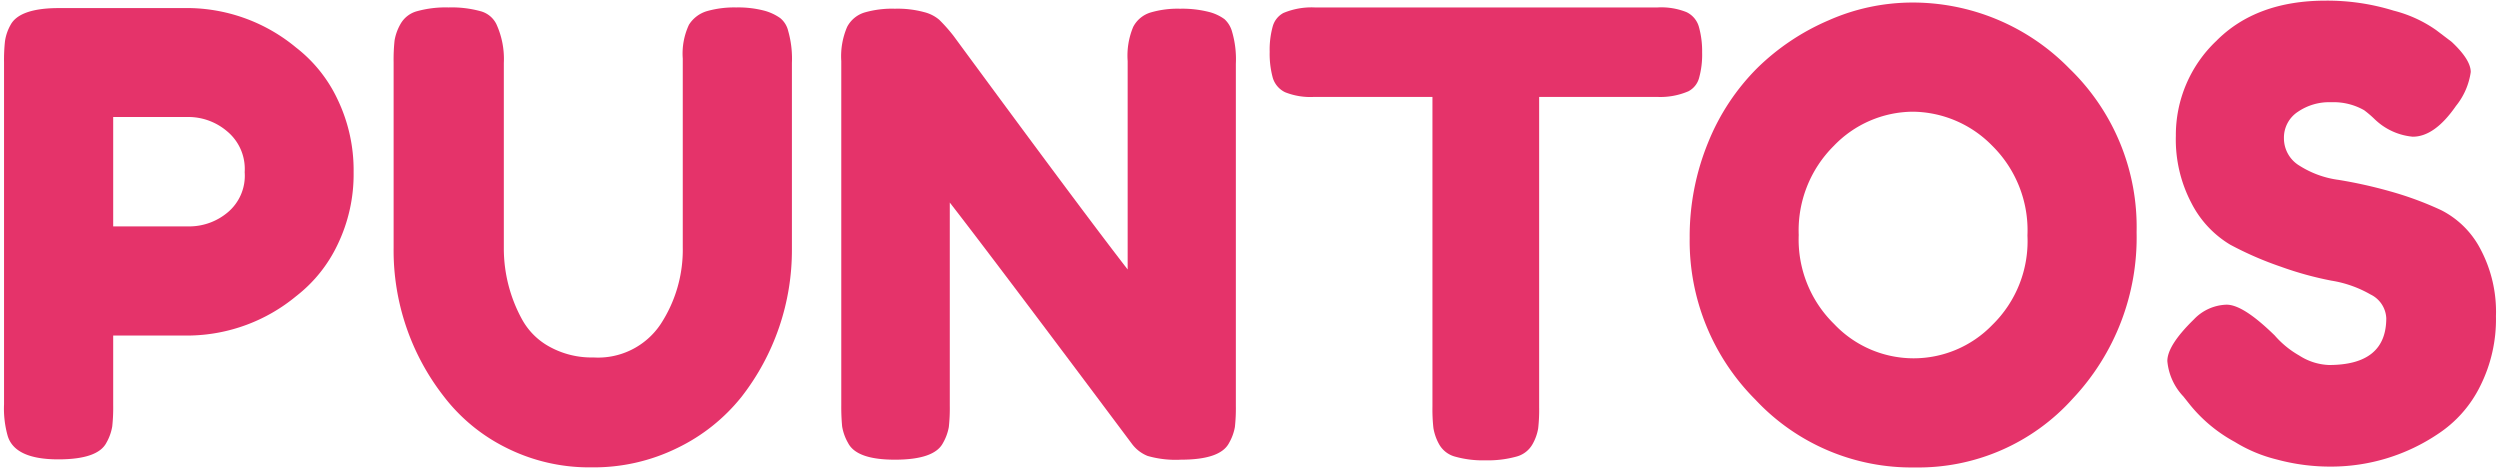 <svg id="Capa_1" data-name="Capa 1" xmlns="http://www.w3.org/2000/svg" viewBox="0 0 235 44"><path d="M31.73,9.34a15.37,15.37,0,0,1,1.51,6.84A15.21,15.21,0,0,1,31.73,23a13.33,13.33,0,0,1-3.88,4.83,16.11,16.11,0,0,1-10,3.71H10.64v6.55a16.21,16.21,0,0,1-.09,2A4.64,4.64,0,0,1,10,41.62q-.81,1.56-4.52,1.56Q1.42,43.18.73,41a9.46,9.46,0,0,1-.35-3V5.86a16.33,16.33,0,0,1,.09-2A4.39,4.39,0,0,1,1,2.33c.54-1,2-1.57,4.52-1.57h12.4a16.09,16.09,0,0,1,9.91,3.71A13.31,13.31,0,0,1,31.73,9.34ZM21.36,20A4.49,4.49,0,0,0,23,16.18a4.59,4.59,0,0,0-1.68-3.86A5.6,5.6,0,0,0,17.88,11H10.64V21.28h7.3A5.62,5.62,0,0,0,21.36,20Z" style="fill:#e5336a"/><path d="M64.76,2.33a3,3,0,0,1,1.68-1.28A9.41,9.41,0,0,1,69.2.7,9.7,9.7,0,0,1,71.83,1a4.74,4.74,0,0,1,1.51.7,2.21,2.21,0,0,1,.75,1.21,9.5,9.5,0,0,1,.35,3v17.5a22.44,22.44,0,0,1-4.75,13.91,17.38,17.38,0,0,1-6,4.78,17.77,17.77,0,0,1-8.08,1.83,17.36,17.36,0,0,1-8.06-1.86,16.77,16.77,0,0,1-5.88-4.87A22.3,22.3,0,0,1,37,23.3V5.86a17,17,0,0,1,.09-2.06,4.68,4.68,0,0,1,.55-1.53,2.54,2.54,0,0,1,1.57-1.22A10.1,10.1,0,0,1,42.16.7a10.23,10.23,0,0,1,3,.35,2.32,2.32,0,0,1,1.5,1.22,7.87,7.87,0,0,1,.7,3.65V23.3A13.86,13.86,0,0,0,49.06,30a6.47,6.47,0,0,0,2.61,2.6,8.17,8.17,0,0,0,4.11,1,7.07,7.07,0,0,0,6.32-3.13,12.76,12.76,0,0,0,2.08-7.24V5.51A6.41,6.41,0,0,1,64.76,2.33Z" style="fill:#e5336a"/><path d="M106.52,2.53a2.73,2.73,0,0,1,1.65-1.36,9,9,0,0,1,2.75-.35,10.18,10.18,0,0,1,2.67.29,4.27,4.27,0,0,1,1.51.69A2.47,2.47,0,0,1,115.82,3a9.16,9.16,0,0,1,.35,3V38.14a16.22,16.22,0,0,1-.09,2,4.63,4.63,0,0,1-.55,1.5q-.81,1.57-4.52,1.57a9.57,9.57,0,0,1-3.13-.35,3.41,3.41,0,0,1-1.45-1.1q-13-17.38-17.15-22.72V38.14a16.22,16.22,0,0,1-.09,2,4.63,4.63,0,0,1-.55,1.5q-.81,1.57-4.52,1.57c-2.4,0-3.86-.52-4.4-1.57a4.63,4.63,0,0,1-.56-1.56,20.07,20.07,0,0,1-.08-2V5.74a7,7,0,0,1,.55-3.21,2.75,2.75,0,0,1,1.65-1.36A9.34,9.34,0,0,1,84.12.82a9.53,9.53,0,0,1,2.75.32,3.49,3.49,0,0,1,1.42.72,15.36,15.36,0,0,1,1.34,1.51Q101.86,20,106,25.33V5.74A7,7,0,0,1,106.52,2.53Z" style="fill:#e5336a"/><path d="M123.59.7h32.22a6.39,6.39,0,0,1,2.72.44,2.18,2.18,0,0,1,1.16,1.36A8.49,8.49,0,0,1,160,4.93a8.19,8.19,0,0,1-.29,2.41,2,2,0,0,1-1,1.24,6.68,6.68,0,0,1-2.95.53H144.68V38.26a15.66,15.66,0,0,1-.09,2,4.5,4.5,0,0,1-.52,1.47,2.45,2.45,0,0,1-1.53,1.19,10,10,0,0,1-2.9.35,9.61,9.61,0,0,1-2.87-.35,2.44,2.44,0,0,1-1.51-1.19,4.72,4.72,0,0,1-.52-1.5,16.33,16.33,0,0,1-.09-2V9.11H123.53a6.42,6.42,0,0,1-2.73-.44,2.21,2.21,0,0,1-1.16-1.36,8.51,8.51,0,0,1-.29-2.44,8.17,8.17,0,0,1,.29-2.4,2.06,2.06,0,0,1,1-1.25A6.86,6.86,0,0,1,123.59.7Z" style="fill:#e5336a"/><path d="M179.62.24a20.58,20.58,0,0,1,14.9,6.2,20.69,20.69,0,0,1,6.32,15.39,22.08,22.08,0,0,1-6,15.64A19.51,19.51,0,0,1,180,43.94a20.09,20.09,0,0,1-15-6.38,21.09,21.09,0,0,1-6.17-15.18,23.29,23.29,0,0,1,1.74-9,20.94,20.94,0,0,1,4.63-7,21.86,21.86,0,0,1,6.67-4.46A19.46,19.46,0,0,1,179.62.24ZM169.08,22.09a11.1,11.1,0,0,0,3.33,8.37,10.28,10.28,0,0,0,14.86.09,11,11,0,0,0,3.31-8.41,11.18,11.18,0,0,0-3.33-8.46,10.57,10.57,0,0,0-7.45-3.18,10.38,10.38,0,0,0-7.42,3.21A11.19,11.19,0,0,0,169.08,22.09Z" style="fill:#e5336a"/><path d="M205.24,37.27a5.54,5.54,0,0,1-1.51-3.33q0-1.48,2.49-3.91a4.4,4.4,0,0,1,3.08-1.39c1.08,0,2.58,1,4.52,2.89a8.8,8.8,0,0,0,2.31,1.89,5.53,5.53,0,0,0,2.79.89c3.59,0,5.39-1.46,5.39-4.4a2.61,2.61,0,0,0-1.48-2.23,10.82,10.82,0,0,0-3.68-1.3,31.47,31.47,0,0,1-4.75-1.31A31.73,31.73,0,0,1,209.64,23,9.68,9.68,0,0,1,206,19.1a12.84,12.84,0,0,1-1.47-6.34,12.19,12.19,0,0,1,3.79-8.9Q212.08.06,218.63.06A21.11,21.11,0,0,1,225,1a12.13,12.13,0,0,1,4,1.83l1.45,1.1c1.2,1.12,1.8,2.07,1.8,2.84a6.51,6.51,0,0,1-1.39,3.19q-2,2.89-4.06,2.89a5.92,5.92,0,0,1-3-1.15,6.7,6.7,0,0,1-.67-.58,10.16,10.16,0,0,0-.9-.76,5.81,5.81,0,0,0-3.1-.75,5.2,5.2,0,0,0-3.13.9A2.9,2.9,0,0,0,214.69,13a3,3,0,0,0,1.47,2.58,9.07,9.07,0,0,0,3.68,1.33,43.59,43.59,0,0,1,4.81,1.07,31.2,31.2,0,0,1,4.81,1.77,8.47,8.47,0,0,1,3.68,3.62,12.56,12.56,0,0,1,1.48,6.35,14,14,0,0,1-1.51,6.63,11.39,11.39,0,0,1-3.94,4.44,18,18,0,0,1-10,3.07,19.2,19.2,0,0,1-5.16-.67,13.73,13.73,0,0,1-3.94-1.65,14,14,0,0,1-4.29-3.59Z" style="fill:#e5336a"/></svg>